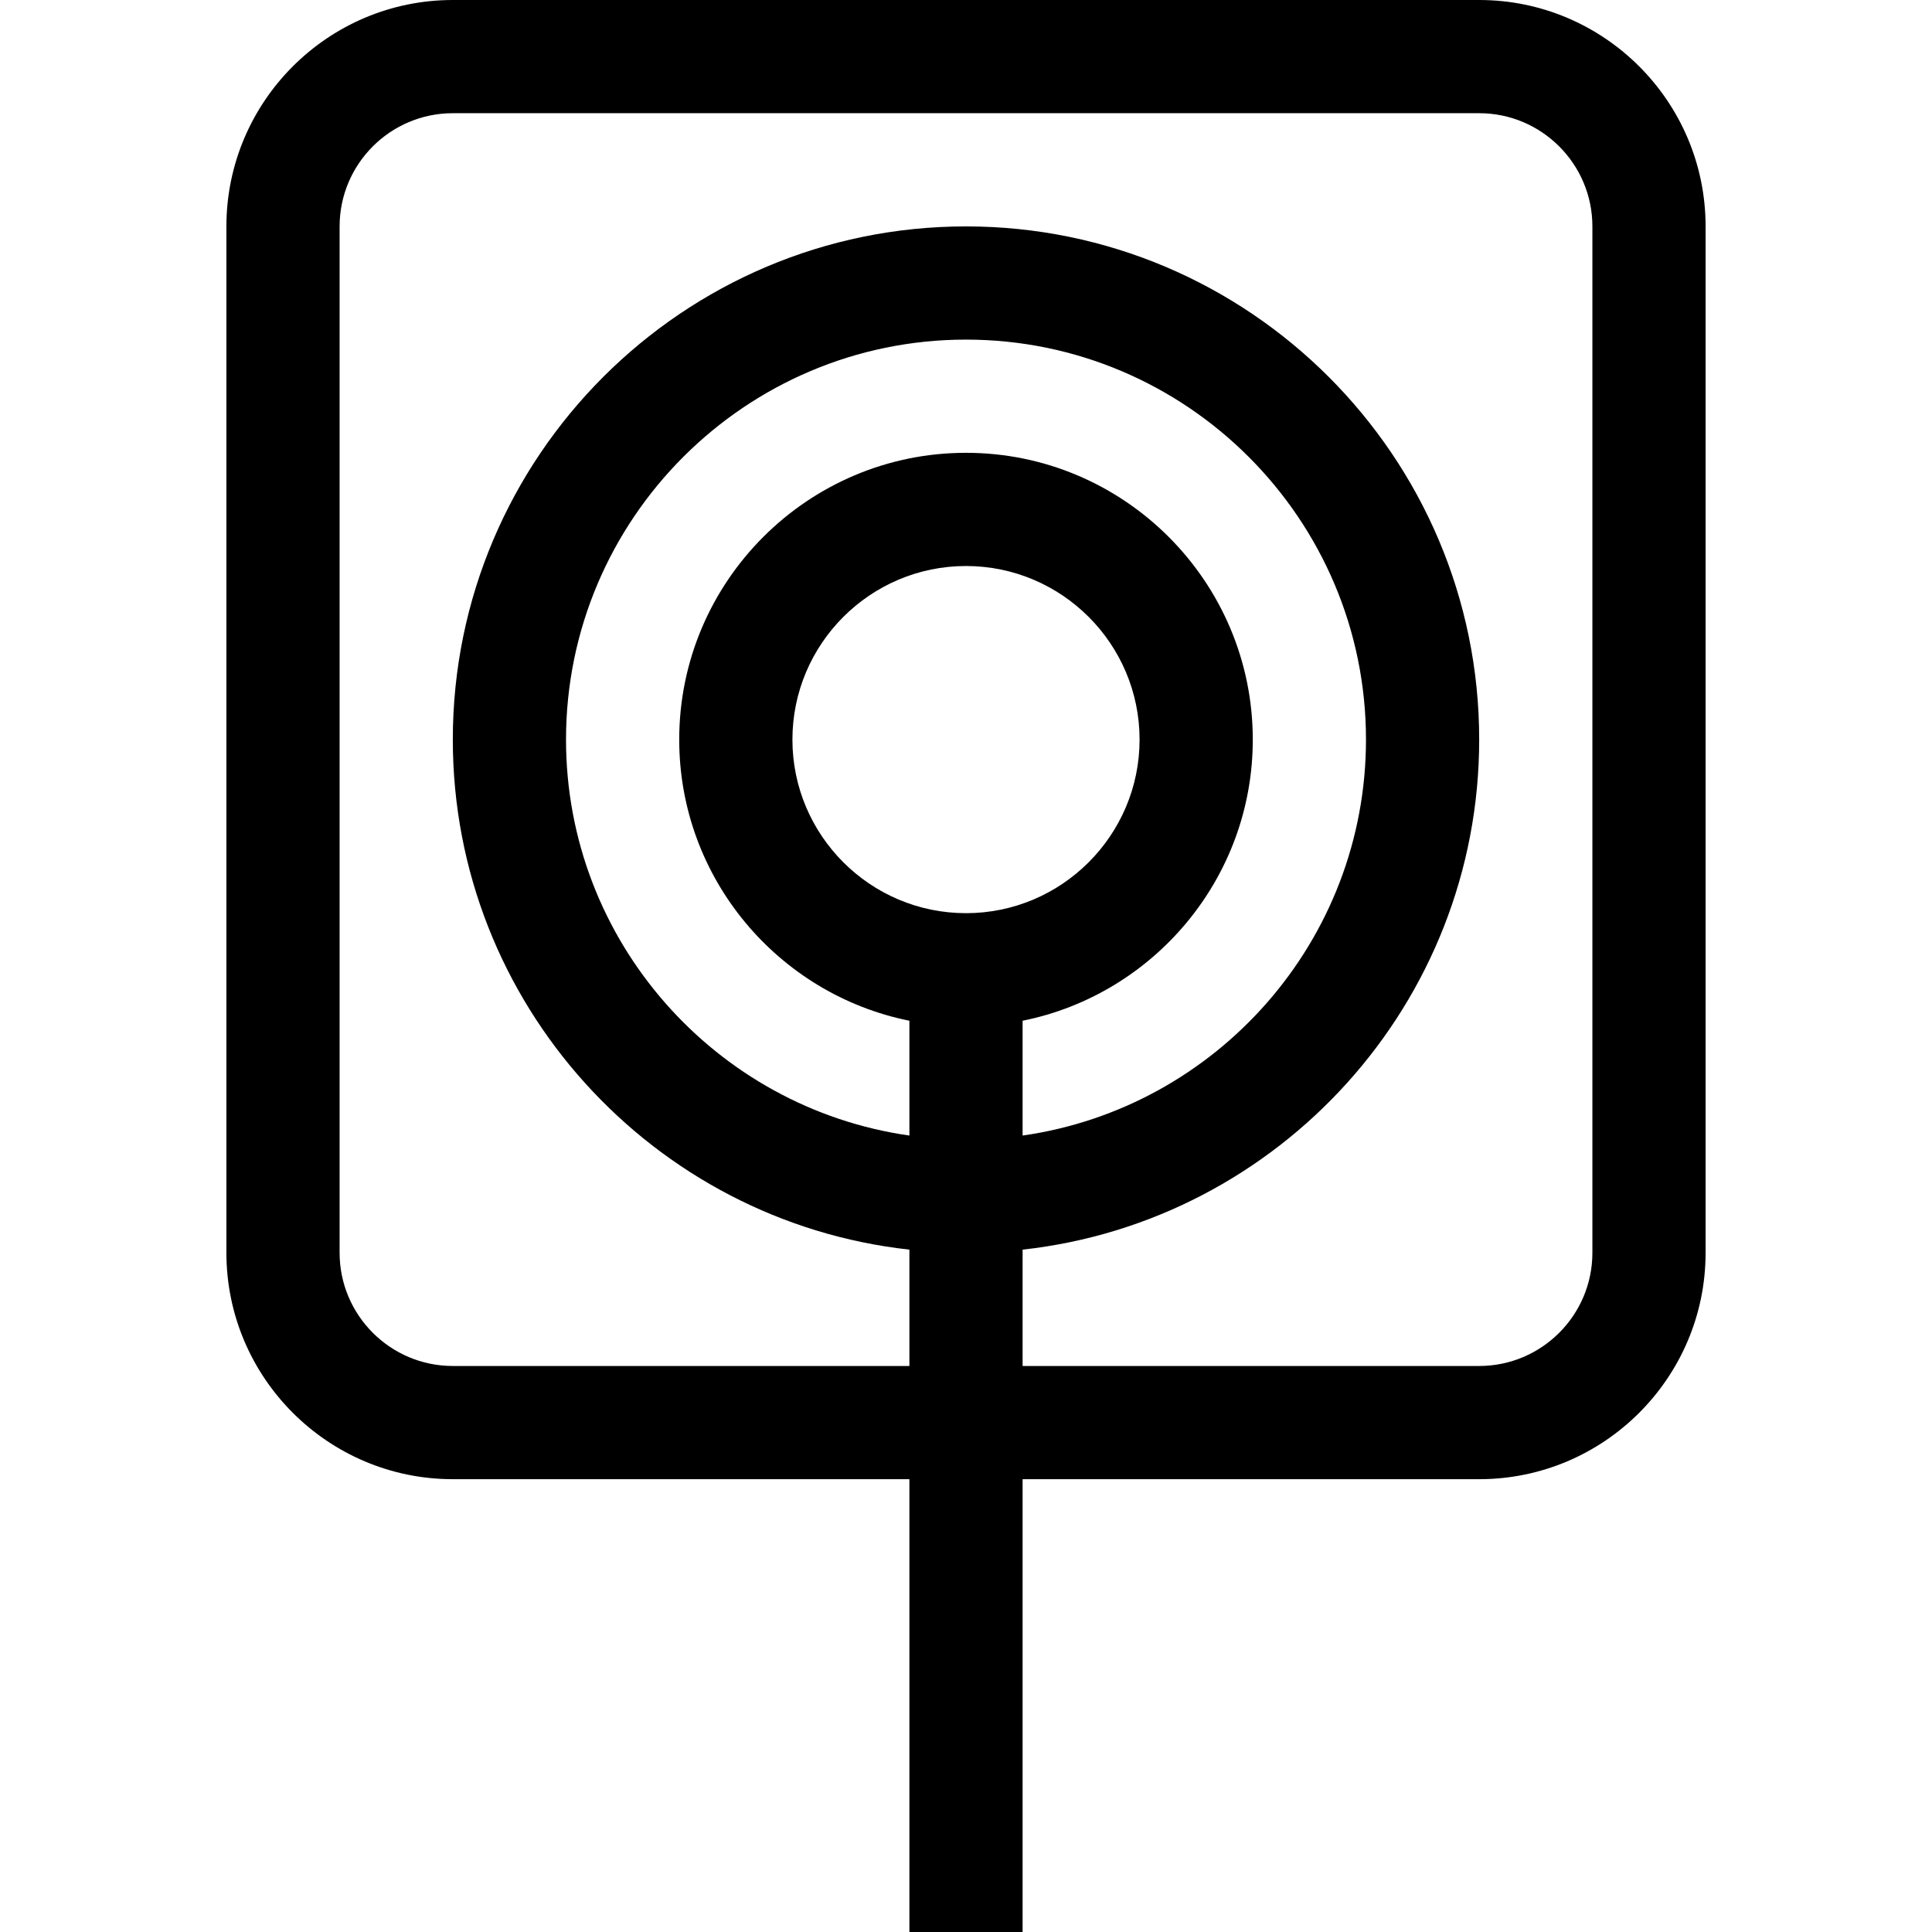 <svg id="Capa_1" enable-background="new 0 0 512 512" height="512" viewBox="0 0 512 512" width="512" xmlns="http://www.w3.org/2000/svg"><path d="m392 0h-272c-33.084 0-60 26.916-60 60v272c0 33.084 26.916 60 60 60h121v120h30v-120h121c33.084 0 60-26.916 60-60v-272c0-33.084-26.916-60-60-60zm30 332c0 16.542-13.458 30-30 30h-121v-30.831c67.958-7.491 121-65.248 121-135.169 0-74.991-61.01-136-136-136-74.991 0-136 61.009-136 136 0 69.921 53.042 127.678 121 135.169v30.831h-121c-16.542 0-30-13.458-30-30v-272c0-16.542 13.458-30 30-30h272c16.542 0 30 13.458 30 30zm-166-90c-25.364 0-46-20.636-46-46s20.636-46 46-46 46 20.636 46 46-20.636 46-46 46zm15 28.506c34.746-6.984 61-37.734 61-74.506 0-41.907-34.094-76-76-76-41.907 0-76 34.093-76 76 0 36.773 26.254 67.522 61 74.506v30.427c-51.37-7.309-91-51.577-91-104.934 0-58.449 47.551-106 106-106 58.448 0 106 47.551 106 106 0 53.357-39.63 97.625-91 104.934z"/></svg>
